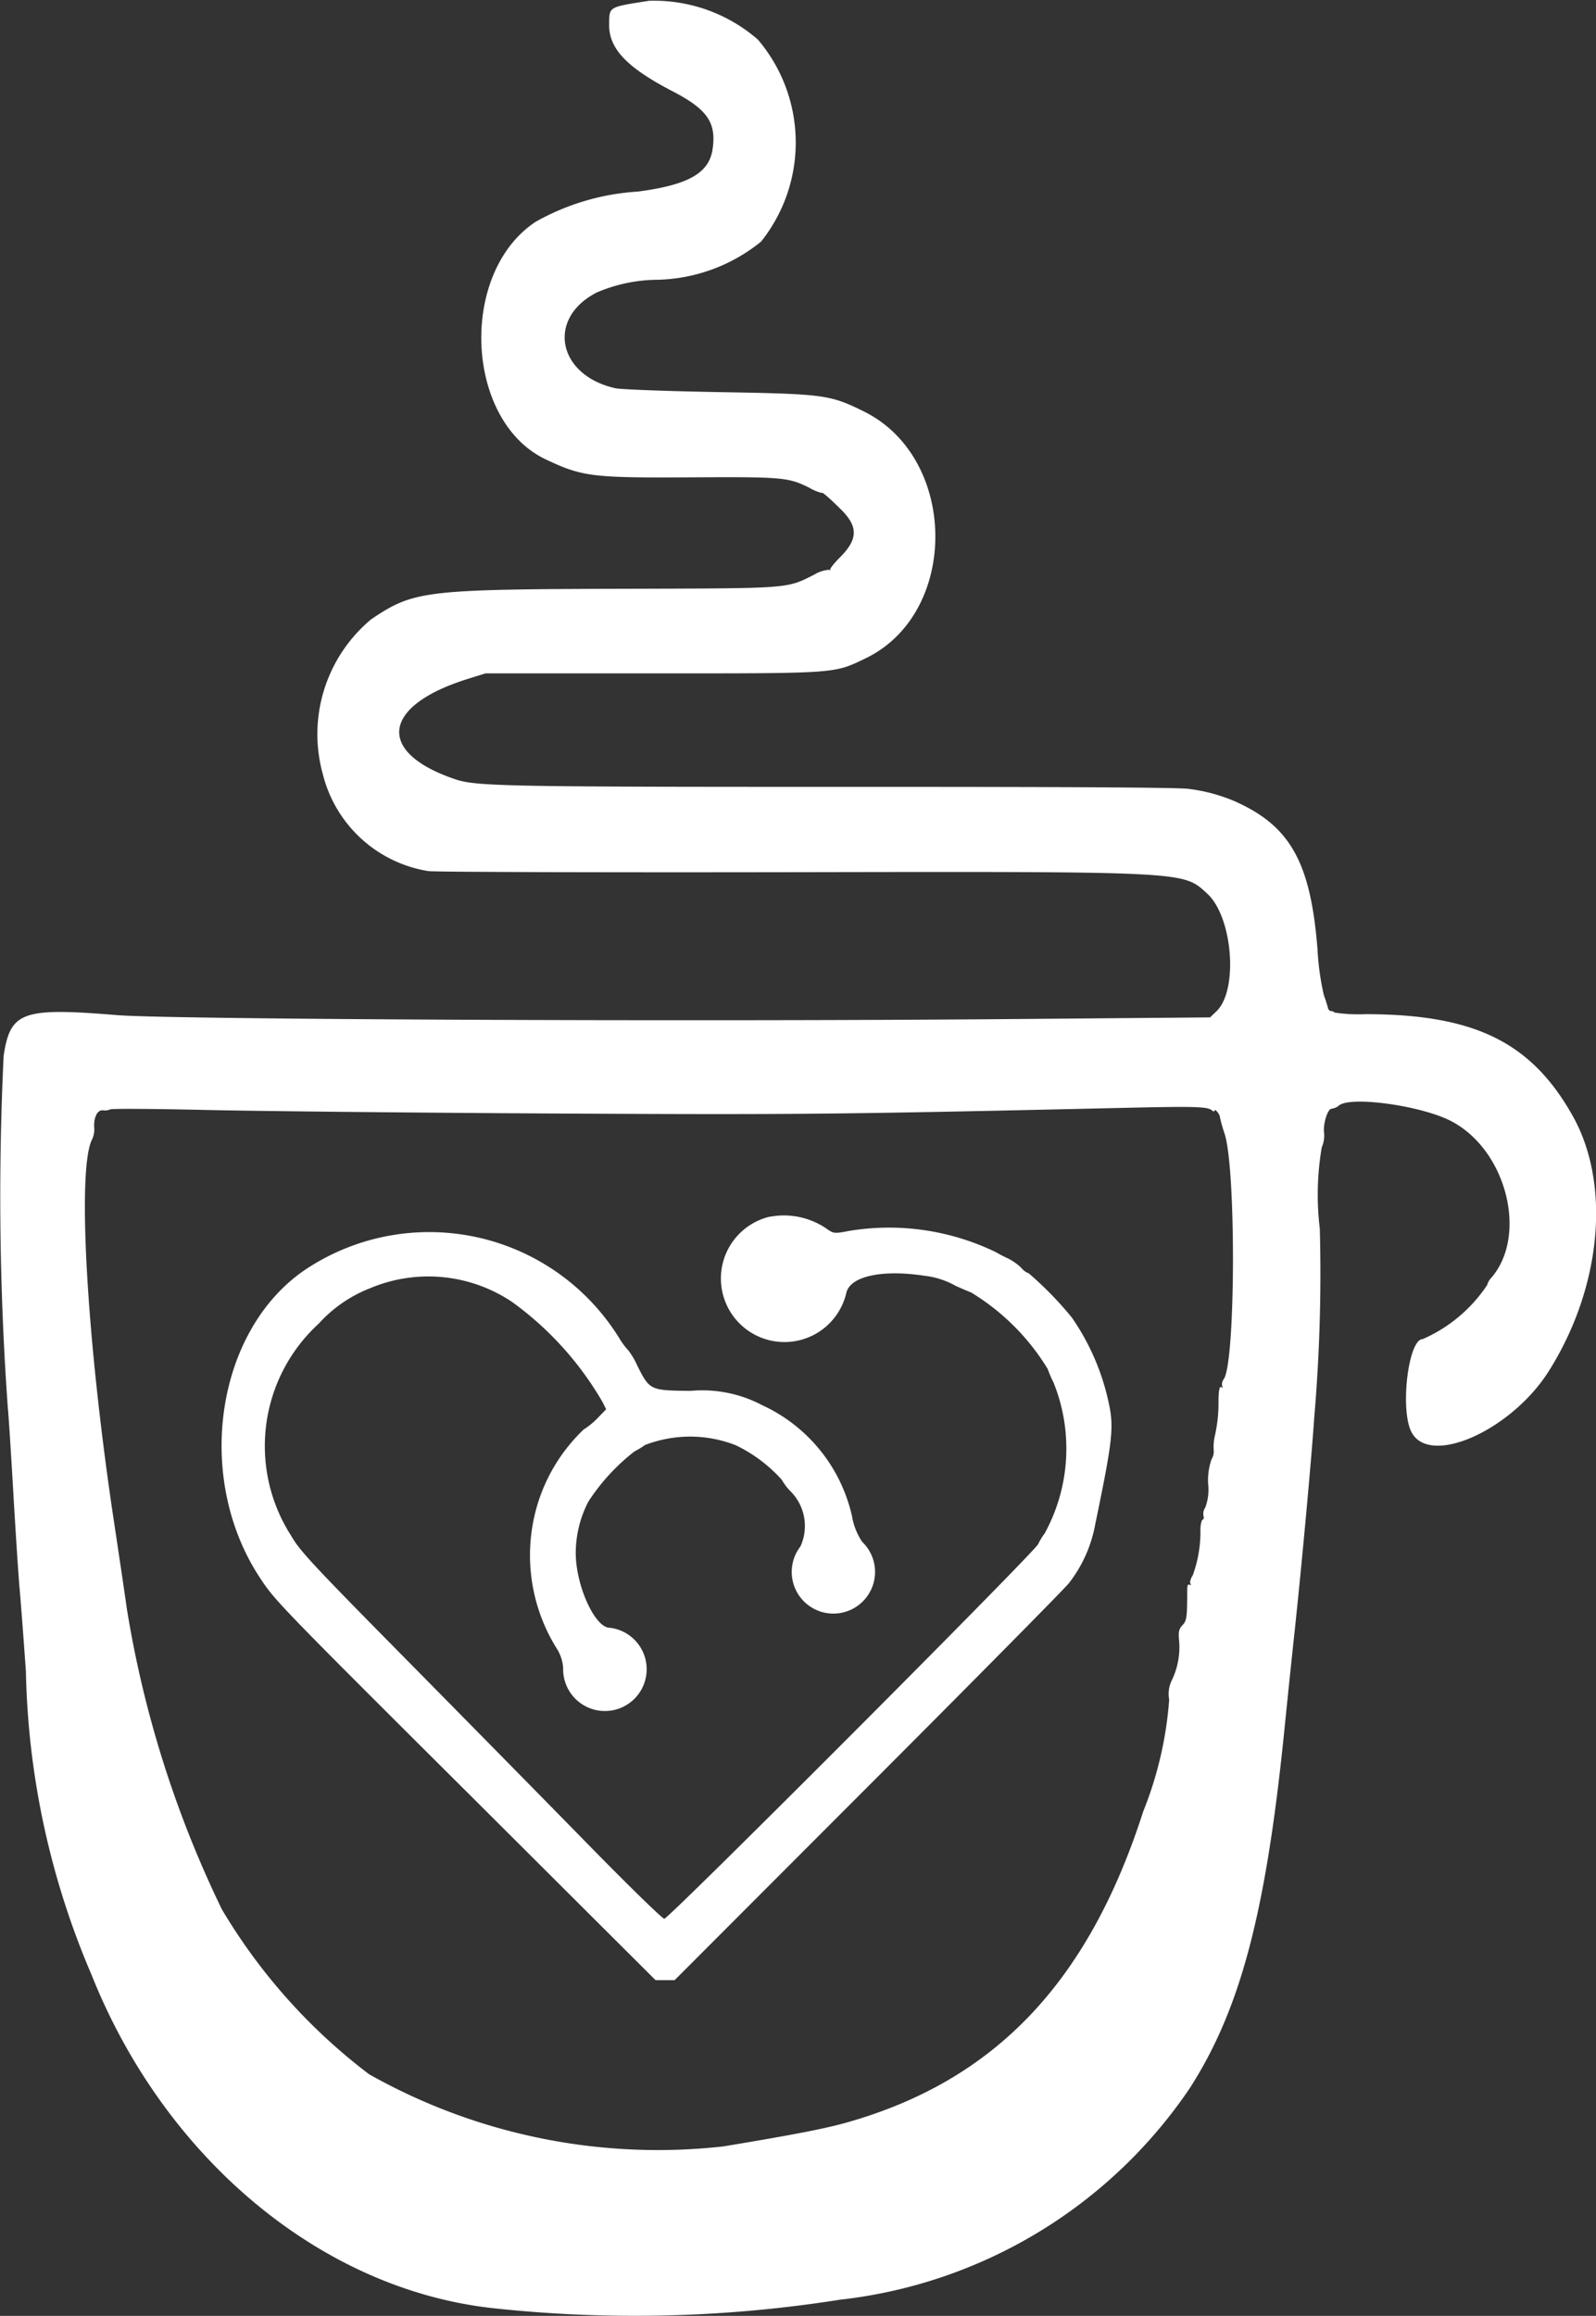 <svg xmlns="http://www.w3.org/2000/svg" width="45.211" height="65.588" viewBox="0 0 45.211 65.588">
  <rect x="0" y="0" width="45.211" height="65.588" fill="#333333" stroke="none"/>
  <g id="svgg" transform="translate(-42.829 -11.757)">
    <path id="path0" d="M61.239,11.776c-1.189.186-1.147.161-1.154.674-.01.683.5,1.222,1.812,1.9.971.506,1.23.884,1.118,1.633-.1.679-.69,1.012-2.116,1.2a6.729,6.729,0,0,0-2.892.853c-2.19,1.44-2.011,5.651.287,6.734,1.04.49,1.309.523,4.149.506,2.562-.015,2.726,0,3.322.3a1.281,1.281,0,0,0,.346.143c0-.043.212.141.546.472.485.482.477.839-.029,1.346-.174.174-.3.335-.281.357s.005.023-.032,0a.94.94,0,0,0-.421.138c-.8.4-.634.387-5.374.4-5.673.015-5.971.051-7.177.865a4.234,4.234,0,0,0-1.368,4.389,3.683,3.683,0,0,0,2.983,2.741c.1.026,4.564.04,9.921.032,11.678-.02,11.45-.031,12.148.607.723.661.886,2.732.263,3.33l-.183.175-5.844.049c-8.984.075-23.635.009-25.115-.113-2.693-.222-3.027-.1-3.216,1.153a83.626,83.626,0,0,0,.119,9.975c.017.132.085,1.188.152,2.345s.148,2.4.181,2.766.114,1.422.179,2.352a22.9,22.9,0,0,0,1.853,8.573c2.076,5.218,6.5,8.907,11.345,9.453a37.27,37.27,0,0,0,9.861-.236,13.806,13.806,0,0,0,9.91-5.99c1.442-2.244,2.166-5,2.687-10.213.068-.678.19-1.855.272-2.616.207-1.92.494-5.048.567-6.163a47.73,47.73,0,0,0,.158-5.351,7.951,7.951,0,0,1,.056-2.306.854.854,0,0,0,.068-.391c-.044-.24.094-.7.21-.7a.4.4,0,0,0,.205-.09c.342-.283,2.4.011,3.221.461,1.546.841,2.134,3.239,1.088,4.428a.488.488,0,0,0-.108.195,4.223,4.223,0,0,1-1.827,1.531c-.406,0-.646,1.993-.317,2.631.511.99,2.828-.04,3.893-1.729,1.49-2.366,1.764-5.276.68-7.215C86.211,41.272,84.6,40.48,81.5,40.48a4.583,4.583,0,0,1-.862-.045.179.179,0,0,0-.11-.045c-.035,0-.072-.041-.082-.09s-.062-.212-.116-.361a7.528,7.528,0,0,1-.179-1.293c-.195-2.472-.772-3.5-2.353-4.2a4.827,4.827,0,0,0-1.284-.345c-.222-.042-3.433-.061-9.771-.059-9.481,0-10.418-.014-11.006-.211-2.256-.757-2.105-2.077.324-2.84l.521-.163H61.3c5.281,0,5.14.01,6.043-.423,2.668-1.279,2.635-5.683-.052-7-.956-.47-1.114-.491-4.1-.543-1.455-.026-2.772-.075-2.927-.109-1.646-.366-1.96-1.984-.526-2.714a4.453,4.453,0,0,1,1.723-.359A4.828,4.828,0,0,0,64.388,18.6a4.5,4.5,0,0,0-.089-5.721,4.479,4.479,0,0,0-3.06-1.1M77.155,43.2c.043.036.078.043.078.015,0-.078.149.091.152.172a4.067,4.067,0,0,0,.135.48c.326,1.008.31,6.44-.021,6.944a.243.243,0,0,0-.048.205c.026.041.015.051-.028.025s-.072.074-.077.366a4.2,4.2,0,0,1-.1,1,1.4,1.4,0,0,0-.035.425.43.43,0,0,1-.062.255,1.8,1.8,0,0,0-.094.718,1.447,1.447,0,0,1-.084.649.3.3,0,0,0-.051.225c.017.065.007.117-.021.117s-.058.115-.065.256a3.6,3.6,0,0,1-.217,1.32c-.061.089-.09.2-.066.235s.019.056-.023.031-.068.018-.068.126c0,.823-.014.891-.136,1.022-.1.111-.119.185-.092.451a2.165,2.165,0,0,1-.209,1.11.869.869,0,0,0-.074.546,10.544,10.544,0,0,1-.737,3.172c-1.558,4.848-4.21,7.625-8.413,8.809-.607.171-1.538.351-3.48.672a16.66,16.66,0,0,1-10.035-2.044,16.271,16.271,0,0,1-4.17-4.67,30.727,30.727,0,0,1-2.691-8.508c-.053-.38-.215-1.476-.36-2.435-.781-5.167-1.061-10.064-.62-10.873a.663.663,0,0,0,.056-.313c-.024-.293.089-.521.248-.5a.38.38,0,0,0,.206-.027c.039-.024,1.243-.017,2.676.016s5.824.079,9.76.1c6.909.038,8.181.026,16.234-.158,2.069-.047,2.408-.038,2.537.07M64.636,46.214A1.8,1.8,0,1,0,66.8,48.389c.09-.481,1-.688,2.221-.5a2.307,2.307,0,0,1,.872.281c.149.069.348.154.443.19a6.465,6.465,0,0,1,2.172,2.168,3.223,3.223,0,0,0,.166.387,5,5,0,0,1-.253,4.272,1.7,1.7,0,0,0-.182.3c-.111.239-10.464,10.612-10.592,10.612-.054,0-1.042-.964-2.195-2.143s-3.449-3.512-5.1-5.186c-2.668-2.7-3.037-3.1-3.27-3.51a4.7,4.7,0,0,1,.776-6.016,3.851,3.851,0,0,1,1.448-1,4.255,4.255,0,0,1,4.035.39A9.154,9.154,0,0,1,59.9,51.469l.1.2-.237.245a2.129,2.129,0,0,1-.4.328,4.89,4.89,0,0,0-1.242,1.921,4.981,4.981,0,0,0,.471,4.269,1.169,1.169,0,0,1,.19.571A1.183,1.183,0,1,0,60.1,57.857c-.42,0-.964-1.2-.961-2.124a3.159,3.159,0,0,1,.357-1.448A5.776,5.776,0,0,1,60.8,52.865a2.54,2.54,0,0,0,.3-.183,3.547,3.547,0,0,1,2.574.007,4.18,4.18,0,0,1,1.3.976,1.677,1.677,0,0,0,.221.3,1.391,1.391,0,0,1,.308,1.59,1.18,1.18,0,1,0,1.746-.135,1.885,1.885,0,0,1-.286-.728,4.558,4.558,0,0,0-2.536-3.135,3.643,3.643,0,0,0-2.035-.409c-1.146-.01-1.158-.016-1.51-.715A2.112,2.112,0,0,0,60.627,50a2.08,2.08,0,0,1-.262-.354,6.325,6.325,0,0,0-8.746-2.023c-2.646,1.65-3.337,5.92-1.426,8.82.424.644.5.727,6.032,6.235L61.4,67.838h.539l5.51-5.517c3.031-3.034,5.578-5.612,5.66-5.727a3.82,3.82,0,0,0,.743-1.654c.5-2.414.536-2.759.382-3.464a6.682,6.682,0,0,0-1.039-2.4,9.882,9.882,0,0,0-1.223-1.256.506.506,0,0,1-.215-.158,1.48,1.48,0,0,0-.386-.27,3.661,3.661,0,0,1-.331-.172,6.94,6.94,0,0,0-4.171-.6c-.369.073-.421.071-.568-.025a2.135,2.135,0,0,0-1.665-.377" transform="translate(0)" fill="#fff" fill-rule="evenodd"/>
  </g>
</svg>
